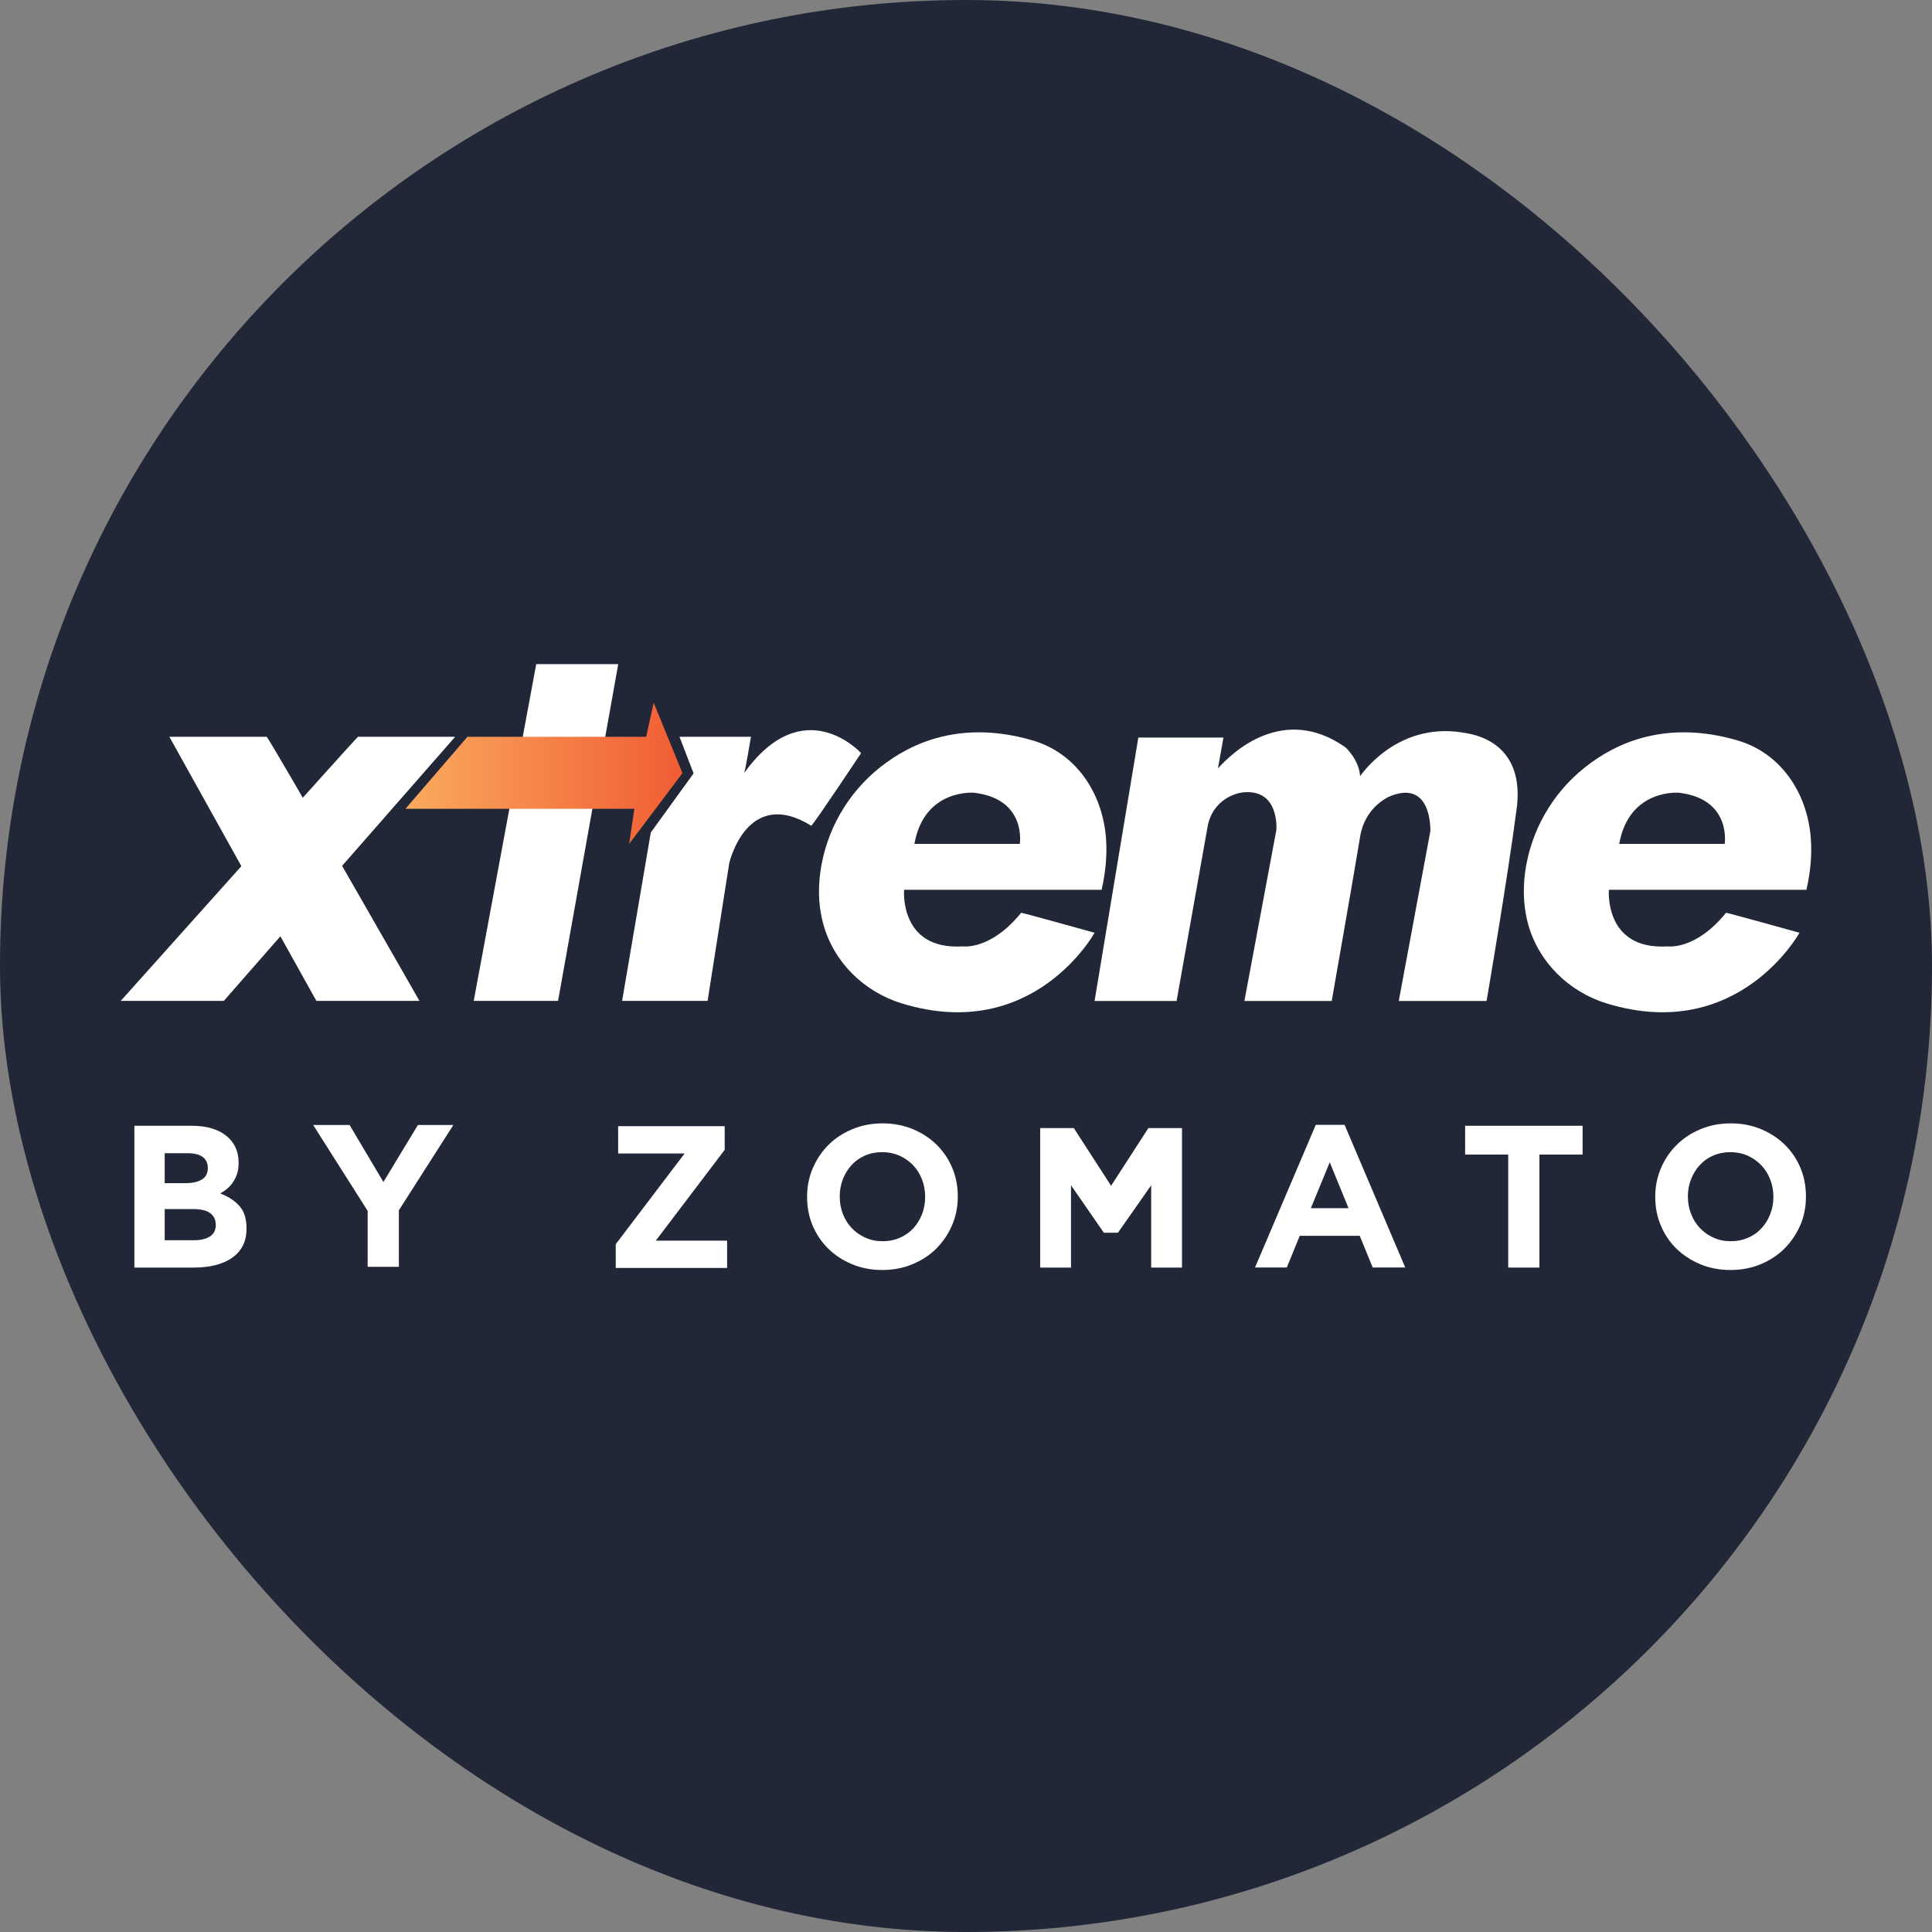 <svg width="20" height="20" viewBox="0 0 20 20" fill="none" xmlns="http://www.w3.org/2000/svg">
<rect x="0" y="0" width="20" height="20" fill="#808080" stroke="none"/>
<g clip-path="url(#clip0_233_64159)">
<rect width="20" height="20" rx="10" fill="#212736"/>
<path d="M3.706 7.627C3.663 7.663 1.25 10.361 1.25 10.361H2.317L4.712 7.627H3.706Z" fill="white"/>
<path d="M2.76 7.627C2.802 7.663 4.342 10.361 4.342 10.361H3.275L1.753 7.627H2.76Z" fill="white"/>
<path d="M5.551 6.875H6.4L5.777 10.361H4.904L5.551 6.875Z" fill="white"/>
<path d="M4.839 7.627L4.197 8.373H6.567L6.513 8.736L7.065 8.003L6.767 7.275L6.689 7.627H4.839Z" fill="url(#paint0_linear_233_64159)"/>
<path d="M7.034 7.627L7.18 8.006L6.737 8.618L6.44 10.361H7.325L7.549 8.936C7.549 8.936 7.731 8.136 8.398 8.548C8.422 8.536 8.914 7.796 8.914 7.796C8.914 7.796 8.319 7.141 7.701 8.006C7.707 8.027 7.774 7.627 7.774 7.627H7.034Z" fill="white"/>
<path d="M15.135 7.582C14.45 7.476 14.084 8.031 14.08 8.035C14.068 7.861 13.926 7.732 13.922 7.732C13.281 7.287 12.754 7.791 12.608 7.955L12.665 7.635H11.784L11.331 10.362H12.18L12.505 8.535C12.579 8.228 12.867 8.203 12.864 8.203C13.249 8.161 13.213 8.591 13.213 8.591L12.882 10.362H13.786C13.786 10.362 14.031 8.964 14.08 8.661C14.128 8.358 14.365 8.258 14.368 8.252C14.829 8.046 14.807 8.604 14.807 8.604L14.48 10.362H15.389C15.389 10.362 15.608 9.088 15.705 8.337C15.778 7.609 15.141 7.591 15.135 7.582L15.135 7.582Z" fill="white"/>
<path d="M11.404 9.211C11.45 9.007 11.461 8.829 11.449 8.675C11.412 8.205 11.137 7.793 10.684 7.663C9.954 7.452 9.435 7.685 9.111 7.943C8.772 8.212 8.548 8.605 8.491 9.035C8.464 9.239 8.481 9.416 8.523 9.567C8.631 9.961 8.944 10.267 9.335 10.387C10.698 10.806 11.331 9.656 11.331 9.656C11.331 9.656 10.575 9.445 10.571 9.449C10.256 9.837 9.973 9.797 9.965 9.797C9.306 9.837 9.359 9.211 9.359 9.211H11.404H11.404ZM10.096 8.208C10.63 8.278 10.557 8.736 10.557 8.736H9.466C9.569 8.153 10.099 8.205 10.096 8.208Z" fill="white"/>
<path d="M18.7 9.211C18.747 9.007 18.757 8.829 18.745 8.675C18.709 8.205 18.433 7.793 17.981 7.663C17.251 7.452 16.732 7.685 16.408 7.943C16.068 8.212 15.844 8.605 15.787 9.035C15.761 9.239 15.778 9.416 15.819 9.567C15.928 9.961 16.241 10.267 16.631 10.387C17.995 10.806 18.628 9.656 18.628 9.656C18.628 9.656 17.872 9.445 17.868 9.449C17.553 9.837 17.27 9.797 17.262 9.797C16.603 9.837 16.655 9.211 16.655 9.211H18.701H18.7ZM17.393 8.208C17.926 8.278 17.854 8.736 17.854 8.736H16.762C16.866 8.153 17.396 8.205 17.393 8.208Z" fill="white"/>
<path d="M2.513 12.896C2.487 12.946 2.45 12.988 2.402 13.021C2.354 13.055 2.296 13.08 2.228 13.097C2.161 13.114 2.086 13.122 2.003 13.122H1.391V11.654H1.987C2.138 11.654 2.256 11.689 2.342 11.757C2.427 11.826 2.47 11.918 2.47 12.034V12.038C2.47 12.08 2.465 12.117 2.455 12.149C2.444 12.181 2.431 12.21 2.413 12.236C2.396 12.262 2.376 12.285 2.353 12.304C2.33 12.324 2.305 12.341 2.279 12.354C2.364 12.387 2.431 12.43 2.479 12.485C2.528 12.54 2.552 12.617 2.552 12.715V12.719C2.552 12.786 2.539 12.845 2.514 12.895L2.513 12.896ZM2.151 12.088C2.151 12.04 2.133 12.002 2.097 11.976C2.061 11.95 2.008 11.938 1.94 11.938H1.705V12.248H1.919C1.99 12.248 2.047 12.236 2.088 12.211C2.13 12.187 2.151 12.147 2.151 12.093V12.089L2.151 12.088ZM2.233 12.675C2.233 12.626 2.214 12.588 2.177 12.559C2.139 12.53 2.078 12.516 1.994 12.516H1.705V12.839H2.005C2.076 12.839 2.132 12.826 2.173 12.8C2.213 12.774 2.234 12.734 2.234 12.679V12.675H2.233Z" fill="white"/>
<path d="M4.129 12.529V13.114H3.806V12.535L3.242 11.646H3.619L3.969 12.236L4.326 11.646H4.693L4.129 12.529Z" fill="white"/>
<path d="M6.374 13.126V12.88L7.087 11.941H6.399V11.658H7.502V11.903L6.789 12.843H7.527V13.126H6.374Z" fill="white"/>
<path d="M9.856 12.683C9.817 12.774 9.763 12.854 9.694 12.924C9.624 12.993 9.542 13.047 9.446 13.087C9.35 13.127 9.246 13.147 9.133 13.147C9.02 13.147 8.915 13.127 8.82 13.087C8.725 13.047 8.643 12.994 8.574 12.926C8.505 12.858 8.451 12.778 8.412 12.687C8.374 12.595 8.355 12.497 8.355 12.392V12.388C8.355 12.283 8.374 12.185 8.414 12.093C8.453 12.002 8.507 11.921 8.576 11.852C8.645 11.783 8.728 11.729 8.824 11.689C8.919 11.649 9.024 11.629 9.137 11.629C9.25 11.629 9.354 11.649 9.45 11.689C9.545 11.729 9.627 11.782 9.696 11.85C9.765 11.918 9.819 11.998 9.857 12.089C9.896 12.181 9.915 12.279 9.915 12.384V12.388C9.915 12.493 9.895 12.591 9.856 12.683H9.856ZM9.577 12.388C9.577 12.325 9.566 12.266 9.545 12.21C9.523 12.154 9.492 12.105 9.453 12.063C9.413 12.021 9.365 11.988 9.311 11.963C9.256 11.939 9.197 11.927 9.133 11.927C9.068 11.927 9.007 11.939 8.953 11.963C8.9 11.986 8.854 12.019 8.815 12.061C8.777 12.103 8.747 12.152 8.725 12.207C8.704 12.262 8.693 12.321 8.693 12.384V12.388C8.693 12.451 8.704 12.51 8.725 12.566C8.747 12.622 8.777 12.671 8.817 12.713C8.857 12.755 8.904 12.788 8.958 12.812C9.012 12.837 9.071 12.849 9.137 12.849C9.203 12.849 9.261 12.837 9.315 12.813C9.37 12.79 9.416 12.757 9.455 12.715C9.493 12.673 9.523 12.624 9.545 12.569C9.566 12.514 9.577 12.455 9.577 12.392V12.388Z" fill="white"/>
<path d="M14.21 13.121L14.076 12.793H13.455L13.321 13.121H12.992L13.621 11.644H13.919L14.547 13.121H14.21ZM13.766 12.031L13.57 12.507H13.96L13.765 12.031H13.766Z" fill="white"/>
<path d="M15.936 11.952V13.122H15.613V11.952H15.167V11.654H16.383V11.952H15.936Z" fill="white"/>
<path d="M18.636 12.683C18.597 12.774 18.543 12.854 18.474 12.924C18.405 12.993 18.322 13.047 18.227 13.087C18.131 13.127 18.026 13.147 17.913 13.147C17.8 13.147 17.696 13.127 17.601 13.087C17.506 13.047 17.424 12.994 17.354 12.926C17.285 12.858 17.231 12.778 17.193 12.687C17.154 12.595 17.135 12.497 17.135 12.392V12.388C17.135 12.283 17.155 12.185 17.194 12.093C17.233 12.002 17.287 11.921 17.357 11.852C17.426 11.783 17.508 11.729 17.604 11.689C17.7 11.649 17.804 11.629 17.918 11.629C18.031 11.629 18.135 11.649 18.23 11.689C18.325 11.729 18.407 11.782 18.476 11.85C18.546 11.918 18.599 11.998 18.638 12.089C18.676 12.181 18.695 12.279 18.695 12.384V12.388C18.695 12.493 18.676 12.591 18.637 12.683H18.636ZM18.358 12.388C18.358 12.325 18.347 12.266 18.325 12.21C18.304 12.154 18.273 12.105 18.233 12.063C18.193 12.021 18.146 11.988 18.091 11.963C18.037 11.939 17.977 11.927 17.913 11.927C17.849 11.927 17.788 11.939 17.734 11.963C17.68 11.986 17.634 12.019 17.596 12.061C17.557 12.103 17.527 12.152 17.506 12.207C17.484 12.262 17.473 12.321 17.473 12.384V12.388C17.473 12.451 17.484 12.51 17.506 12.566C17.527 12.622 17.558 12.671 17.598 12.713C17.638 12.755 17.684 12.788 17.738 12.812C17.792 12.837 17.852 12.849 17.918 12.849C17.983 12.849 18.041 12.837 18.096 12.813C18.15 12.79 18.197 12.757 18.235 12.715C18.274 12.673 18.304 12.624 18.325 12.569C18.347 12.514 18.358 12.455 18.358 12.392V12.388Z" fill="white"/>
<path d="M11.888 11.678L11.502 12.275L11.116 11.678H10.768V13.122H11.087V12.27L11.427 12.761H11.573L11.917 12.27V13.122H12.236V11.678H11.888Z" fill="white"/>
</g>
<defs>
<linearGradient id="paint0_linear_233_64159" x1="4.197" y1="8.006" x2="7.065" y2="8.006" gradientUnits="userSpaceOnUse">
<stop stop-color="#FAAA5E"/>
<stop offset="1" stop-color="#F15C34"/>
</linearGradient>
<clipPath id="clip0_233_64159">
<rect width="20" height="20" fill="white"/>
</clipPath>
</defs>
</svg>
